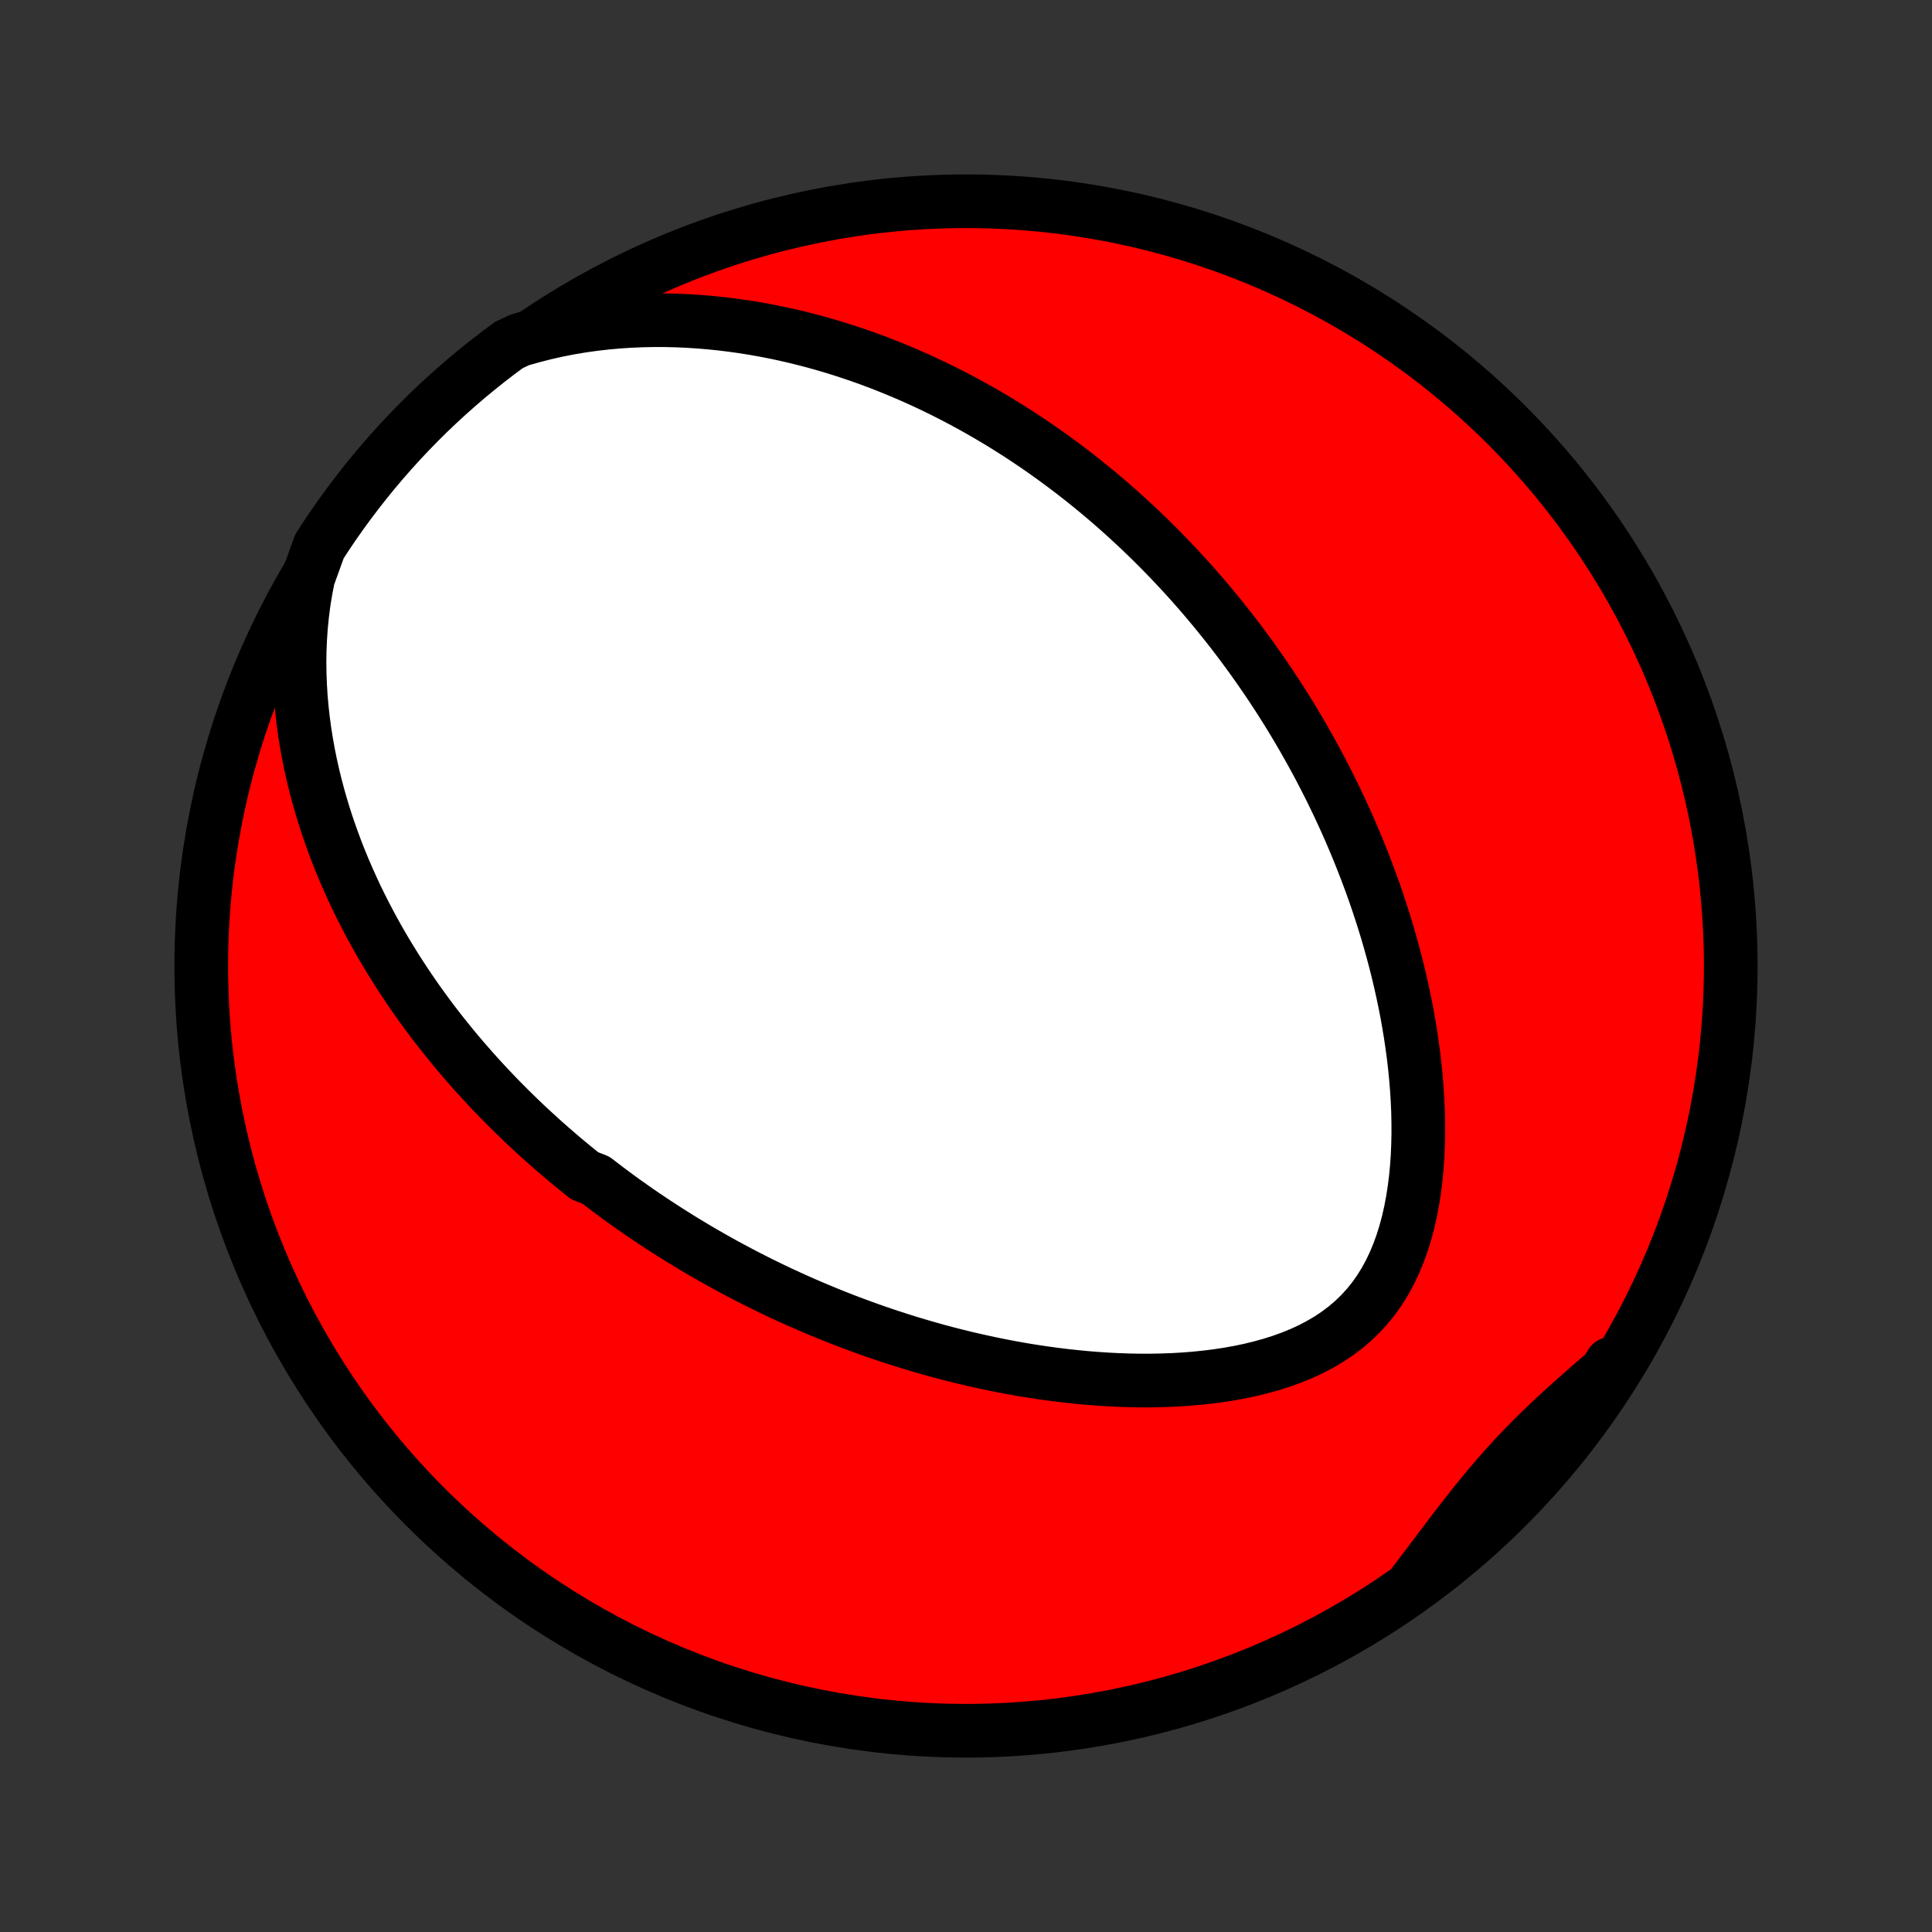 <?xml version="1.0" encoding="utf-8" standalone="no"?>
<!DOCTYPE svg PUBLIC "-//W3C//DTD SVG 1.1//EN"
  "http://www.w3.org/Graphics/SVG/1.1/DTD/svg11.dtd">
<!-- Created with matplotlib (http://matplotlib.org/) -->
<svg height="72pt" version="1.1" viewBox="0 0 72 72" width="72pt" xmlns="http://www.w3.org/2000/svg" xmlns:xlink="http://www.w3.org/1999/xlink">
 <rect x="0" y="0" width="72" height="72" fill="#333333" stroke="none"/>
 <defs>
  <style type="text/css">
*{stroke-linecap:butt;stroke-linejoin:round;}
  </style>
 </defs>
 <g id="figure_1">
  <g id="patch_1">
   <path d="
M0 72
L72 72
L72 0
L0 0
z
" style="fill:none;"/>
  </g>
  <g id="axes_1">
   <g id="PatchCollection_1">
    <defs>
     <path d="
M36 -7.5
C43.558 -7.5 50.808 -10.503 56.153 -15.848
C61.497 -21.192 64.5 -28.442 64.5 -36
C64.5 -43.558 61.497 -50.808 56.153 -56.153
C50.808 -61.497 43.558 -64.5 36 -64.5
C28.442 -64.5 21.192 -61.497 15.848 -56.153
C10.503 -50.808 7.5 -43.558 7.5 -36
C7.5 -28.442 10.503 -21.192 15.848 -15.848
C21.192 -10.503 28.442 -7.5 36 -7.5
z
" id="C0_0_a811fe30f3"/>
     <path d="
M11.489 -50.487
L11.398 -50.027
L11.323 -49.568
L11.264 -49.111
L11.218 -48.656
L11.187 -48.204
L11.168 -47.756
L11.162 -47.311
L11.168 -46.871
L11.185 -46.435
L11.212 -46.004
L11.25 -45.579
L11.297 -45.158
L11.353 -44.744
L11.418 -44.334
L11.49 -43.931
L11.57 -43.533
L11.657 -43.142
L11.751 -42.756
L11.851 -42.376
L11.957 -42.002
L12.068 -41.634
L12.185 -41.272
L12.307 -40.916
L12.433 -40.566
L12.563 -40.221
L12.698 -39.882
L12.836 -39.549
L12.979 -39.221
L13.124 -38.899
L13.272 -38.582
L13.424 -38.27
L13.578 -37.964
L13.735 -37.663
L13.894 -37.366
L14.056 -37.075
L14.219 -36.788
L14.385 -36.506
L14.553 -36.229
L14.722 -35.956
L14.893 -35.688
L15.066 -35.424
L15.24 -35.164
L15.415 -34.908
L15.592 -34.656
L15.77 -34.408
L15.95 -34.164
L16.13 -33.923
L16.312 -33.686
L16.495 -33.453
L16.679 -33.223
L16.863 -32.996
L17.049 -32.773
L17.236 -32.552
L17.424 -32.335
L17.612 -32.121
L17.802 -31.909
L17.992 -31.701
L18.184 -31.495
L18.376 -31.292
L18.569 -31.091
L18.763 -30.893
L18.958 -30.698
L19.153 -30.505
L19.35 -30.314
L19.548 -30.125
L19.746 -29.939
L19.946 -29.755
L20.146 -29.572
L20.348 -29.392
L20.55 -29.214
L20.754 -29.038
L20.958 -28.863
L21.164 -28.691
L21.371 -28.52
L21.579 -28.351
L21.788 -28.183
L22.21 -28.018
L22.423 -27.854
L22.637 -27.691
L22.853 -27.53
L23.07 -27.37
L23.289 -27.212
L23.509 -27.056
L23.731 -26.9
L23.954 -26.746
L24.18 -26.594
L24.406 -26.443
L24.635 -26.293
L24.866 -26.144
L25.098 -25.997
L25.332 -25.85
L25.568 -25.706
L25.807 -25.562
L26.047 -25.419
L26.29 -25.278
L26.535 -25.138
L26.782 -24.999
L27.031 -24.861
L27.283 -24.725
L27.538 -24.589
L27.795 -24.455
L28.055 -24.322
L28.317 -24.19
L28.582 -24.06
L28.85 -23.93
L29.121 -23.802
L29.395 -23.676
L29.672 -23.55
L29.952 -23.426
L30.236 -23.304
L30.522 -23.183
L30.812 -23.063
L31.105 -22.945
L31.402 -22.828
L31.702 -22.713
L32.006 -22.6
L32.314 -22.488
L32.625 -22.378
L32.94 -22.27
L33.259 -22.165
L33.581 -22.061
L33.908 -21.959
L34.238 -21.86
L34.573 -21.763
L34.911 -21.668
L35.254 -21.576
L35.6 -21.487
L35.951 -21.401
L36.306 -21.318
L36.665 -21.238
L37.028 -21.161
L37.394 -21.088
L37.765 -21.018
L38.14 -20.952
L38.519 -20.891
L38.901 -20.834
L39.287 -20.781
L39.676 -20.733
L40.069 -20.69
L40.465 -20.652
L40.864 -20.62
L41.266 -20.593
L41.67 -20.573
L42.077 -20.559
L42.485 -20.552
L42.896 -20.552
L43.307 -20.56
L43.719 -20.575
L44.131 -20.599
L44.543 -20.632
L44.954 -20.674
L45.364 -20.725
L45.771 -20.787
L46.176 -20.859
L46.576 -20.943
L46.972 -21.039
L47.362 -21.147
L47.745 -21.268
L48.12 -21.403
L48.487 -21.552
L48.843 -21.716
L49.187 -21.896
L49.519 -22.091
L49.837 -22.303
L50.141 -22.532
L50.429 -22.777
L50.7 -23.039
L50.955 -23.317
L51.192 -23.612
L51.411 -23.922
L51.614 -24.247
L51.798 -24.586
L51.966 -24.937
L52.117 -25.301
L52.252 -25.674
L52.372 -26.058
L52.477 -26.449
L52.567 -26.847
L52.644 -27.252
L52.708 -27.661
L52.76 -28.074
L52.8 -28.49
L52.829 -28.909
L52.847 -29.328
L52.856 -29.749
L52.855 -30.169
L52.846 -30.59
L52.827 -31.009
L52.801 -31.426
L52.767 -31.842
L52.726 -32.256
L52.678 -32.666
L52.623 -33.074
L52.563 -33.479
L52.496 -33.881
L52.425 -34.278
L52.347 -34.672
L52.265 -35.062
L52.178 -35.448
L52.087 -35.83
L51.992 -36.207
L51.892 -36.58
L51.789 -36.949
L51.683 -37.313
L51.572 -37.673
L51.459 -38.028
L51.343 -38.379
L51.224 -38.725
L51.102 -39.067
L50.977 -39.404
L50.85 -39.737
L50.721 -40.065
L50.59 -40.389
L50.456 -40.709
L50.321 -41.025
L50.184 -41.336
L50.044 -41.643
L49.904 -41.946
L49.761 -42.245
L49.617 -42.541
L49.471 -42.832
L49.324 -43.119
L49.176 -43.403
L49.026 -43.683
L48.875 -43.959
L48.722 -44.232
L48.569 -44.502
L48.414 -44.768
L48.258 -45.03
L48.101 -45.29
L47.943 -45.546
L47.783 -45.8
L47.623 -46.05
L47.461 -46.297
L47.299 -46.542
L47.135 -46.783
L46.97 -47.022
L46.804 -47.258
L46.638 -47.492
L46.469 -47.723
L46.3 -47.952
L46.13 -48.178
L45.959 -48.402
L45.786 -48.624
L45.613 -48.843
L45.438 -49.06
L45.262 -49.275
L45.085 -49.488
L44.907 -49.699
L44.727 -49.908
L44.546 -50.115
L44.364 -50.321
L44.18 -50.524
L43.995 -50.726
L43.808 -50.925
L43.62 -51.124
L43.431 -51.32
L43.24 -51.515
L43.047 -51.708
L42.853 -51.9
L42.657 -52.09
L42.46 -52.279
L42.26 -52.466
L42.059 -52.652
L41.856 -52.836
L41.651 -53.019
L41.444 -53.201
L41.235 -53.381
L41.024 -53.56
L40.81 -53.737
L40.595 -53.914
L40.377 -54.089
L40.156 -54.262
L39.934 -54.434
L39.708 -54.605
L39.48 -54.775
L39.25 -54.943
L39.017 -55.11
L38.781 -55.276
L38.542 -55.44
L38.3 -55.603
L38.055 -55.765
L37.807 -55.925
L37.556 -56.083
L37.301 -56.241
L37.043 -56.396
L36.782 -56.55
L36.517 -56.703
L36.248 -56.853
L35.976 -57.002
L35.7 -57.149
L35.419 -57.294
L35.135 -57.438
L34.847 -57.579
L34.554 -57.718
L34.258 -57.855
L33.956 -57.989
L33.651 -58.121
L33.34 -58.25
L33.025 -58.377
L32.706 -58.501
L32.381 -58.622
L32.051 -58.739
L31.717 -58.853
L31.377 -58.964
L31.032 -59.071
L30.682 -59.174
L30.327 -59.273
L29.966 -59.367
L29.6 -59.457
L29.229 -59.542
L28.852 -59.622
L28.469 -59.696
L28.081 -59.765
L27.688 -59.827
L27.29 -59.883
L26.886 -59.933
L26.476 -59.975
L26.062 -60.01
L25.642 -60.037
L25.218 -60.056
L24.788 -60.066
L24.354 -60.067
L23.916 -60.058
L23.474 -60.039
L23.027 -60.01
L22.578 -59.969
L22.125 -59.917
L21.67 -59.853
L21.213 -59.776
L20.755 -59.686
L20.296 -59.582
L19.837 -59.464
L19.364 -59.331
L18.962 -59.141
L18.566 -58.847
L18.175 -58.546
L17.79 -58.238
L17.41 -57.924
L17.036 -57.602
L16.668 -57.275
L16.305 -56.941
L15.948 -56.6
L15.598 -56.253
L15.254 -55.9
L14.916 -55.541
L14.585 -55.176
L14.26 -54.805
L13.941 -54.428
L13.63 -54.046
L13.325 -53.658
L13.027 -53.265
L12.736 -52.867
L12.452 -52.464
L12.176 -52.055
L11.906 -51.642
z
" id="C0_1_1b657f37f0"/>
     <path d="
M52.592 -12.859
L52.884 -13.243
L53.175 -13.627
L53.465 -14.01
L53.754 -14.393
L54.042 -14.774
L54.332 -15.153
L54.623 -15.528
L54.916 -15.9
L55.212 -16.266
L55.511 -16.628
L55.816 -16.984
L56.125 -17.334
L56.439 -17.678
L56.759 -18.016
L57.084 -18.348
L57.415 -18.675
L57.751 -18.997
L58.092 -19.315
L58.437 -19.63
L58.786 -19.941
L59.138 -20.251
L59.492 -20.559
L59.847 -20.868
L60.04 -21.176
L59.769 -20.692
L59.491 -20.275
L59.206 -19.863
L58.914 -19.455
L58.614 -19.053
L58.308 -18.655
L57.995 -18.263
L57.676 -17.877
L57.349 -17.496
L57.017 -17.12
L56.678 -16.75
L56.332 -16.387
L55.98 -16.029
L55.623 -15.677
L55.259 -15.331
L54.889 -14.992
L54.514 -14.659
L54.133 -14.333
L53.747 -14.013
L53.355 -13.7
z
" id="C0_2_7ef777599c"/>
    </defs>
    <g clip-path="url(#p1bffca34e9)">
     <use style="fill:#ff0000;stroke:#000000;stroke-width:2.0;" x="0.0" xlink:href="#C0_0_a811fe30f3" y="72.0"/>
    </g>
    <g clip-path="url(#p1bffca34e9)">
     <use style="fill:#ffffff;stroke:#000000;stroke-width:2.0;" x="0.0" xlink:href="#C0_1_1b657f37f0" y="72.0"/>
    </g>
    <g clip-path="url(#p1bffca34e9)">
     <use style="fill:#ffffff;stroke:#000000;stroke-width:2.0;" x="0.0" xlink:href="#C0_2_7ef777599c" y="72.0"/>
    </g>
   </g>
  </g>
 </g>
 <defs>
  <clipPath id="p1bffca34e9">
   <rect height="72.0" width="72.0" x="0.0" y="0.0"/>
  </clipPath>
 </defs>
</svg>
